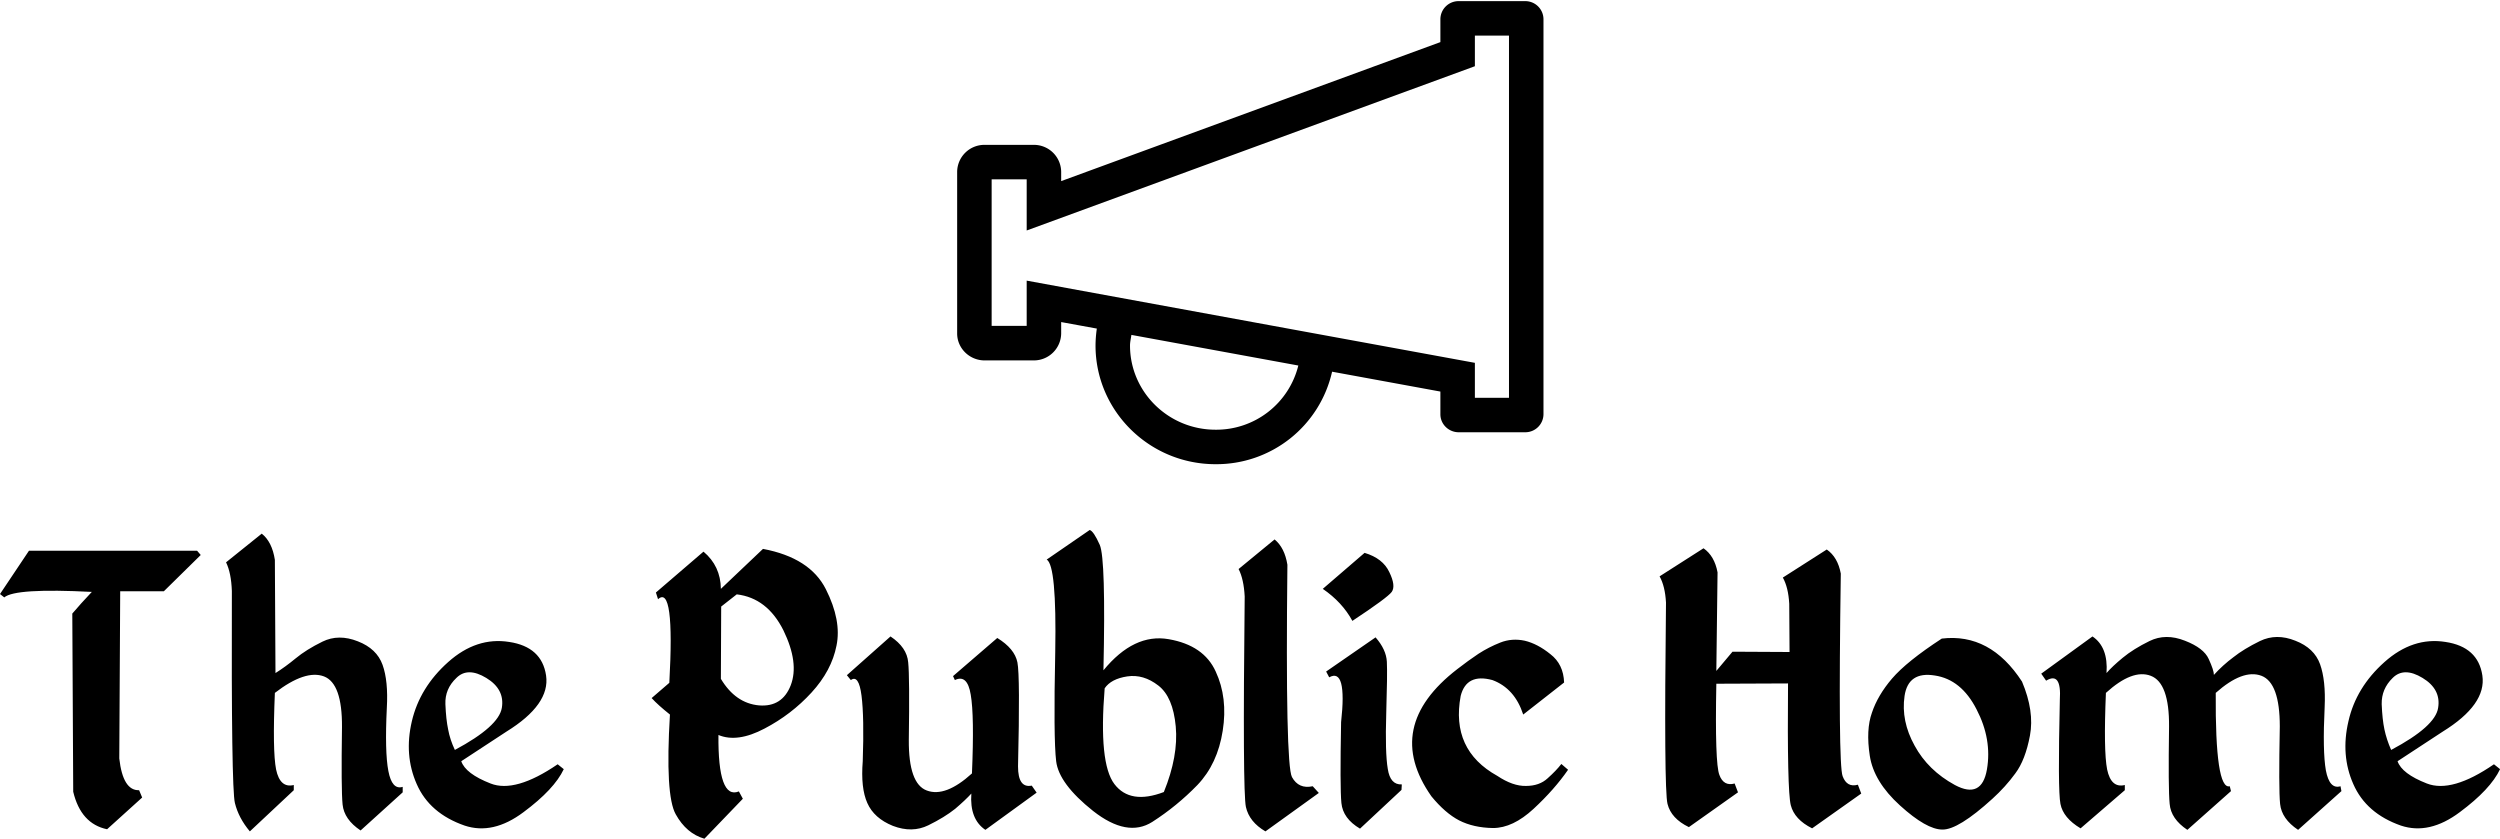 <svg data-v-423bf9ae="" xmlns="http://www.w3.org/2000/svg" viewBox="0 0 485.87 163" class="iconAbove"><!----><!----><!----><g data-v-423bf9ae="" id="e9aef430-5a23-4e88-9e65-b8f502bbfc01" fill="black" transform="matrix(5.929,0,0,5.929,-0.593,85.628)"><path d="M1.05 3.61L0.10 5.03L0.24 5.14Q0.60 4.83 3.11 4.96L3.11 4.96Q2.75 5.34 2.47 5.67L2.47 5.67L2.50 11.51Q2.75 12.56 3.61 12.74L3.61 12.74L4.76 11.70L4.66 11.46Q4.13 11.48 4.01 10.42L4.01 10.42L4.04 4.94L5.47 4.94L6.68 3.75L6.56 3.61L1.05 3.61ZM8.68 3.05L7.51 3.99Q7.68 4.34 7.70 4.93L7.70 4.93Q7.68 11.40 7.80 11.88Q7.92 12.37 8.29 12.81L8.29 12.81L9.73 11.46L9.73 11.29Q9.28 11.40 9.15 10.78Q9.03 10.17 9.11 8.27L9.11 8.27Q10.11 7.50 10.72 7.73Q11.32 7.96 11.31 9.39L11.31 9.39Q11.28 11.44 11.33 11.93Q11.38 12.42 11.92 12.78L11.92 12.78L13.30 11.53L13.30 11.35Q12.95 11.46 12.83 10.83Q12.71 10.20 12.78 8.76L12.78 8.76Q12.83 7.88 12.64 7.35Q12.45 6.82 11.83 6.58Q11.20 6.33 10.67 6.59Q10.14 6.85 9.79 7.14Q9.45 7.42 9.13 7.62L9.13 7.62L9.11 3.91Q9.02 3.32 8.68 3.05L8.68 3.05ZM16.79 6.60Q15.72 6.43 14.79 7.26Q13.86 8.09 13.60 9.20Q13.34 10.31 13.76 11.26Q14.18 12.22 15.33 12.62L15.33 12.62Q16.26 12.93 17.26 12.18Q18.27 11.43 18.58 10.77L18.58 10.77L18.38 10.61Q16.99 11.56 16.18 11.24Q15.36 10.92 15.22 10.51L15.22 10.51L16.70 9.54Q18.14 8.65 18.00 7.70Q17.86 6.76 16.79 6.60ZM14.70 8.64Q14.68 8.14 15.06 7.78Q15.43 7.41 16.04 7.78Q16.65 8.15 16.55 8.76Q16.45 9.37 15.01 10.14L15.01 10.14Q14.85 9.80 14.79 9.47Q14.72 9.14 14.70 8.64ZM23.16 3.64L21.60 4.98L21.67 5.20Q22.22 4.70 22.04 7.94L22.04 7.94L21.46 8.44Q21.67 8.67 22.06 8.98L22.06 8.98Q21.90 11.63 22.25 12.25Q22.60 12.88 23.19 13.05L23.19 13.05L24.45 11.74L24.32 11.50Q23.63 11.78 23.65 9.65L23.65 9.65Q24.27 9.91 25.16 9.44Q26.04 8.98 26.70 8.26Q27.36 7.54 27.52 6.72Q27.69 5.90 27.17 4.87Q26.65 3.84 25.11 3.55L25.11 3.55L23.73 4.86Q23.72 4.11 23.16 3.64L23.16 3.64ZM24.25 5.04Q25.25 5.16 25.78 6.22Q26.30 7.29 26.02 8.02Q25.74 8.74 24.98 8.68Q24.21 8.61 23.73 7.81L23.73 7.81L23.74 5.44L24.25 5.04ZM32.40 12.76L34.08 11.54L33.92 11.31Q33.47 11.40 33.47 10.68L33.47 10.68Q33.54 7.72 33.45 7.27Q33.36 6.82 32.79 6.47L32.79 6.47L31.34 7.72L31.40 7.85Q31.81 7.65 31.92 8.33Q32.04 9.02 31.96 10.91L31.96 10.91Q31.09 11.70 30.48 11.47Q29.88 11.25 29.89 9.81L29.89 9.81Q29.92 7.76 29.87 7.27Q29.83 6.78 29.29 6.42L29.29 6.42L27.86 7.69L27.99 7.85Q28.25 7.66 28.34 8.36Q28.43 9.07 28.38 10.51L28.38 10.51Q28.31 11.39 28.53 11.88Q28.75 12.38 29.37 12.63Q30.00 12.87 30.53 12.61Q31.06 12.35 31.41 12.07Q31.75 11.78 31.94 11.57L31.94 11.57Q31.88 12.41 32.40 12.76L32.40 12.76ZM35.82 2.93L34.41 3.90Q34.74 4.09 34.69 6.92Q34.63 9.76 34.72 10.51Q34.81 11.25 35.93 12.14Q37.05 13.02 37.87 12.50Q38.68 11.98 39.35 11.29Q40.01 10.60 40.18 9.51Q40.35 8.43 39.95 7.57Q39.56 6.71 38.41 6.51Q37.27 6.31 36.27 7.53L36.27 7.53Q36.35 3.88 36.15 3.42Q35.95 2.97 35.82 2.93L35.82 2.93ZM37.05 7.73Q37.58 7.65 38.07 8.03Q38.55 8.40 38.64 9.37Q38.73 10.34 38.25 11.52L38.25 11.52Q37.15 11.94 36.63 11.26Q36.11 10.58 36.31 8.12L36.31 8.12Q36.52 7.81 37.05 7.73ZM41.88 3.24L40.70 4.21Q40.87 4.54 40.90 5.11L40.90 5.11Q40.83 11.51 40.94 12.01Q41.05 12.50 41.58 12.81L41.58 12.81L43.33 11.55L43.13 11.33Q42.67 11.43 42.45 11.03Q42.23 10.62 42.30 4.07L42.30 4.07Q42.21 3.51 41.88 3.24L41.88 3.24ZM44.83 3.68L43.46 4.86Q44.10 5.30 44.43 5.91L44.43 5.91Q45.58 5.15 45.72 4.96Q45.86 4.76 45.64 4.31Q45.43 3.86 44.83 3.68L44.83 3.68ZM43.67 7.76Q44.26 7.43 44.06 9.23L44.06 9.23Q44.02 11.37 44.07 11.88Q44.12 12.39 44.68 12.72L44.68 12.72L46.04 11.45L46.05 11.27Q45.67 11.29 45.59 10.76Q45.50 10.23 45.54 8.94Q45.58 7.65 45.56 7.25Q45.54 6.85 45.19 6.45L45.19 6.45L43.57 7.57L43.67 7.76ZM49.28 6.62Q48.90 6.77 48.56 6.99Q48.23 7.21 47.87 7.49L47.87 7.49Q45.42 9.38 47.02 11.66L47.02 11.66Q47.47 12.21 47.93 12.45Q48.40 12.69 49.04 12.70Q49.69 12.70 50.37 12.07Q51.05 11.44 51.50 10.79L51.50 10.79L51.28 10.60Q51.11 10.82 50.83 11.07Q50.56 11.32 50.12 11.32Q49.69 11.33 49.18 10.99L49.18 10.99Q47.65 10.14 47.98 8.37L47.98 8.37Q48.17 7.62 49.02 7.85L49.02 7.85Q49.75 8.12 50.03 8.98L50.03 8.98L51.37 7.93Q51.35 7.33 50.92 7.00Q50.50 6.66 50.08 6.56Q49.66 6.47 49.28 6.62ZM59.98 3.57L58.54 4.49Q58.72 4.81 58.75 5.35L58.75 5.35L58.76 6.93L56.89 6.92L56.36 7.55L56.40 4.32Q56.30 3.78 55.94 3.53L55.94 3.53L54.50 4.45Q54.68 4.77 54.71 5.31L54.71 5.31Q54.64 11.44 54.76 11.91Q54.88 12.39 55.46 12.67L55.46 12.67L57.07 11.53L56.96 11.24Q56.60 11.34 56.46 10.96Q56.31 10.58 56.36 7.97L56.36 7.97L58.71 7.96Q58.68 11.47 58.80 11.95Q58.92 12.42 59.50 12.71L59.50 12.71L61.11 11.57L61.00 11.28Q60.64 11.38 60.50 11.00Q60.35 10.62 60.44 4.36L60.44 4.36Q60.34 3.82 59.98 3.57L59.98 3.57ZM63.75 6.49Q62.60 7.24 62.12 7.80Q61.65 8.35 61.46 8.92Q61.26 9.48 61.39 10.33Q61.52 11.18 62.38 11.96Q63.25 12.75 63.77 12.75Q64.29 12.76 65.41 11.74L65.41 11.74Q65.84 11.35 66.16 10.91Q66.49 10.47 66.64 9.67Q66.79 8.87 66.38 7.90L66.38 7.90Q65.34 6.30 63.75 6.49L63.75 6.49ZM63.52 7.70Q64.39 7.83 64.89 8.81Q65.40 9.79 65.23 10.78Q65.06 11.76 64.18 11.29Q63.30 10.81 62.86 10.00Q62.41 9.19 62.53 8.37Q62.65 7.56 63.52 7.70ZM68.69 6.42L67.01 7.64L67.17 7.87Q67.68 7.56 67.62 8.50L67.62 8.50Q67.55 11.46 67.64 11.91Q67.73 12.37 68.30 12.71L68.30 12.71L69.75 11.46L69.75 11.29Q69.30 11.40 69.17 10.78Q69.05 10.17 69.13 8.27L69.13 8.27Q70 7.48 70.60 7.71Q71.21 7.94 71.20 9.37L71.20 9.37Q71.17 11.42 71.22 11.91Q71.26 12.40 71.80 12.76L71.80 12.76L73.23 11.49L73.19 11.33Q72.71 11.46 72.73 8.27L72.73 8.27Q73.62 7.48 74.23 7.71Q74.83 7.94 74.83 9.37L74.83 9.37Q74.79 11.42 74.84 11.91Q74.89 12.40 75.43 12.76L75.43 12.76L76.85 11.49L76.82 11.33Q76.46 11.44 76.34 10.81Q76.23 10.18 76.30 8.74L76.30 8.74Q76.34 7.86 76.15 7.33Q75.96 6.80 75.34 6.56Q74.72 6.31 74.18 6.57Q73.65 6.83 73.31 7.10Q72.96 7.36 72.67 7.68L72.67 7.68Q72.67 7.53 72.50 7.16Q72.34 6.80 71.72 6.56Q71.09 6.31 70.56 6.57Q70.03 6.83 69.68 7.12Q69.34 7.40 69.15 7.62L69.15 7.62Q69.21 6.77 68.69 6.42L68.69 6.42ZM80.26 6.60Q79.19 6.43 78.26 7.26Q77.33 8.09 77.08 9.20Q76.82 10.31 77.24 11.26Q77.66 12.22 78.80 12.62L78.80 12.62Q79.73 12.93 80.73 12.18Q81.74 11.43 82.05 10.77L82.05 10.77L81.85 10.61Q80.47 11.56 79.65 11.24Q78.83 10.92 78.69 10.51L78.69 10.51L80.17 9.54Q81.61 8.65 81.47 7.70Q81.33 6.76 80.26 6.60ZM78.17 8.64Q78.16 8.14 78.53 7.78Q78.90 7.41 79.51 7.78Q80.12 8.15 80.02 8.76Q79.93 9.37 78.48 10.14L78.48 10.14Q78.33 9.80 78.26 9.47Q78.19 9.14 78.17 8.64Z"></path></g><!----><g data-v-423bf9ae="" id="9105011e-c891-48eb-8a8d-e455056a40c2" transform="matrix(6.703,0,0,6.703,186.021,-14.673)" stroke="none" fill="black"><path d="M16.469 2.222h-1.927a.527.527 0 00-.531.521v.667L3.016 7.44v-.27a.79.79 0 00-.797-.781H.797A.79.79 0 000 7.17v4.688c0 .429.358.781.797.781h1.422a.792.792 0 00.797-.781v-.331l1.034.189a3.506 3.506 0 00-.038.491c0 1.897 1.561 3.441 3.479 3.441a3.438 3.438 0 003.38-2.682l3.14.576v.659c0 .287.239.521.531.521h1.927a.527.527 0 00.531-.521V2.743a.527.527 0 00-.531-.521zM7.491 14.648c-1.367 0-2.479-1.095-2.479-2.441 0-.104.027-.205.04-.308l4.84.888a2.449 2.449 0 01-2.401 1.861zM16 13.722h-.989v-1.013L2.016 10.326v1.312H1v-4.25h1.016v1.484l12.995-4.763v-.887H16v10.5z"></path></g><!----></svg>